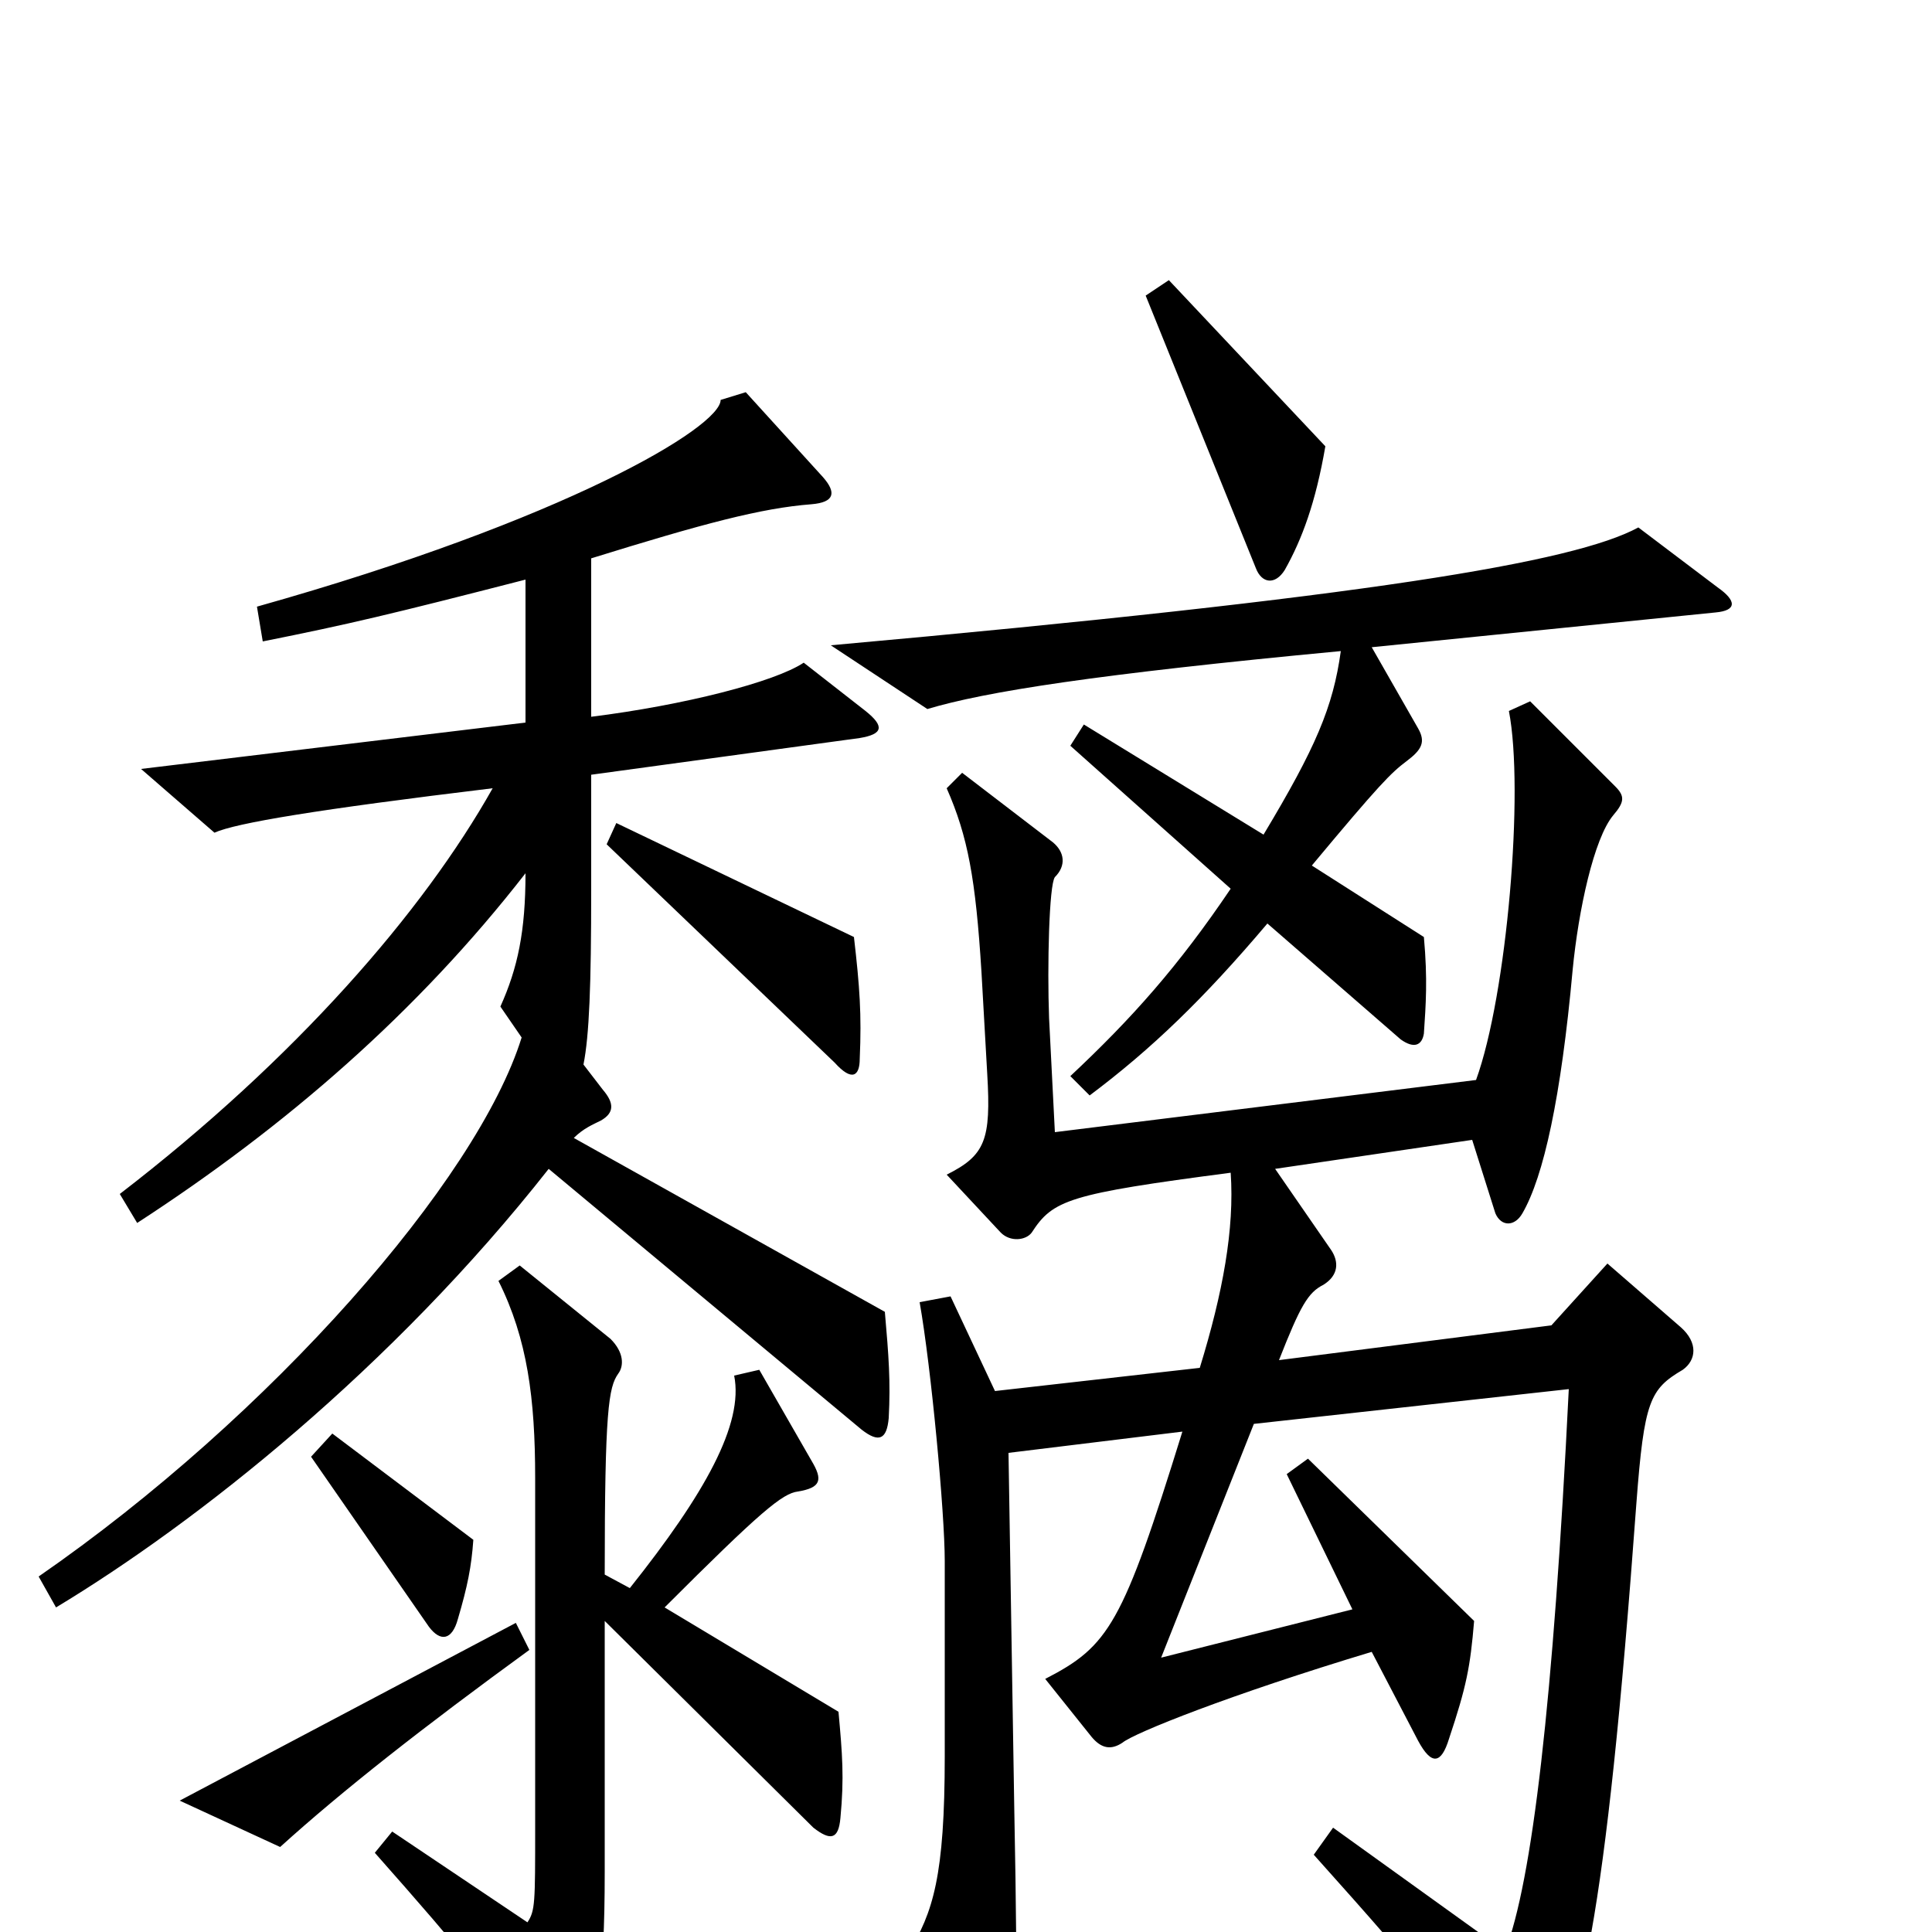 <svg xmlns="http://www.w3.org/2000/svg" viewBox="0 -1000 1000 1000">
	<path fill="#000000" d="M686 -769L605 -855L593 -847L650 -706C653 -698 660 -697 665 -705C674 -721 681 -740 686 -769ZM889 -696L848 -727C815 -709 708 -691 430 -666L480 -633C510 -642 567 -651 694 -663C690 -634 681 -613 654 -568L561 -625L554 -614L637 -540C610 -500 586 -473 554 -443L564 -433C596 -457 623 -483 656 -522L725 -462C732 -457 736 -459 737 -465C738 -480 739 -493 737 -515L679 -552C714 -594 720 -600 728 -606C736 -612 738 -616 734 -623L710 -665L888 -683C899 -684 899 -689 889 -696ZM445 -452C446 -475 445 -489 442 -515L319 -574L314 -563L432 -450C441 -440 445 -443 445 -452ZM460 -266C461 -285 460 -298 458 -321L297 -411C302 -416 307 -418 311 -420C318 -424 318 -429 312 -436L302 -449C305 -464 306 -490 306 -539V-599L445 -618C457 -620 458 -624 448 -632L416 -657C401 -647 354 -635 306 -629V-711C364 -729 394 -737 420 -739C432 -740 433 -745 426 -753L386 -797L373 -793C373 -779 293 -731 133 -686L136 -668C181 -677 202 -682 272 -700V-626L73 -602L111 -569C122 -574 164 -581 255 -592C219 -528 153 -452 62 -382L71 -367C148 -417 216 -476 272 -548C272 -518 268 -499 259 -479L270 -463C247 -389 140 -267 20 -184L29 -168C102 -212 203 -292 284 -395L446 -260C455 -253 459 -255 460 -266ZM871 -291C878 -296 879 -305 870 -313L832 -346L803 -314L662 -296C673 -324 677 -331 685 -335C693 -340 693 -347 689 -353L660 -395L762 -410L774 -372C777 -365 784 -365 788 -372C799 -391 808 -432 814 -498C817 -529 825 -566 835 -578C841 -585 841 -588 836 -593L792 -637L781 -632C789 -591 780 -485 764 -441L546 -414L543 -473C542 -500 543 -542 546 -546C552 -552 551 -559 545 -564L498 -600L490 -592C501 -567 505 -545 508 -497L511 -444C513 -410 510 -402 490 -392L518 -362C523 -357 531 -358 534 -362C545 -379 553 -382 637 -393C639 -364 633 -331 621 -292L515 -280L492 -329L476 -326C482 -292 489 -217 489 -192V-91C489 -29 483 -10 470 11L511 81C517 91 520 91 523 81C526 72 527 39 525 -63L522 -248L612 -259C581 -159 574 -148 541 -131L565 -101C570 -95 575 -94 581 -98C587 -103 637 -123 710 -145L734 -99C741 -86 746 -87 750 -100C759 -127 761 -137 763 -161L677 -245L666 -237L700 -167L601 -142L649 -263L812 -281C804 -119 793 -26 779 10L690 -54L680 -40C740 27 753 43 781 90C784 95 789 96 795 88C818 50 831 -4 847 -222C851 -275 854 -281 871 -291ZM245 -203L172 -258L161 -246L222 -158C228 -150 234 -151 237 -162C242 -179 244 -189 245 -203ZM435 -59C437 -80 436 -92 434 -114L344 -168C394 -218 405 -227 413 -228C425 -230 426 -234 420 -244L393 -291L380 -288C385 -263 365 -227 326 -178L313 -185C313 -270 315 -282 320 -289C323 -293 323 -300 316 -307L269 -345L258 -337C273 -307 277 -276 277 -235V-54C277 -15 277 -11 273 -5L203 -52L194 -41C240 11 258 33 283 69C288 77 294 77 299 68C309 48 313 26 313 -31V-161L421 -54C430 -47 434 -48 435 -59ZM274 -146L267 -160L93 -68L145 -44C177 -73 219 -106 274 -146Z"/>
</svg>